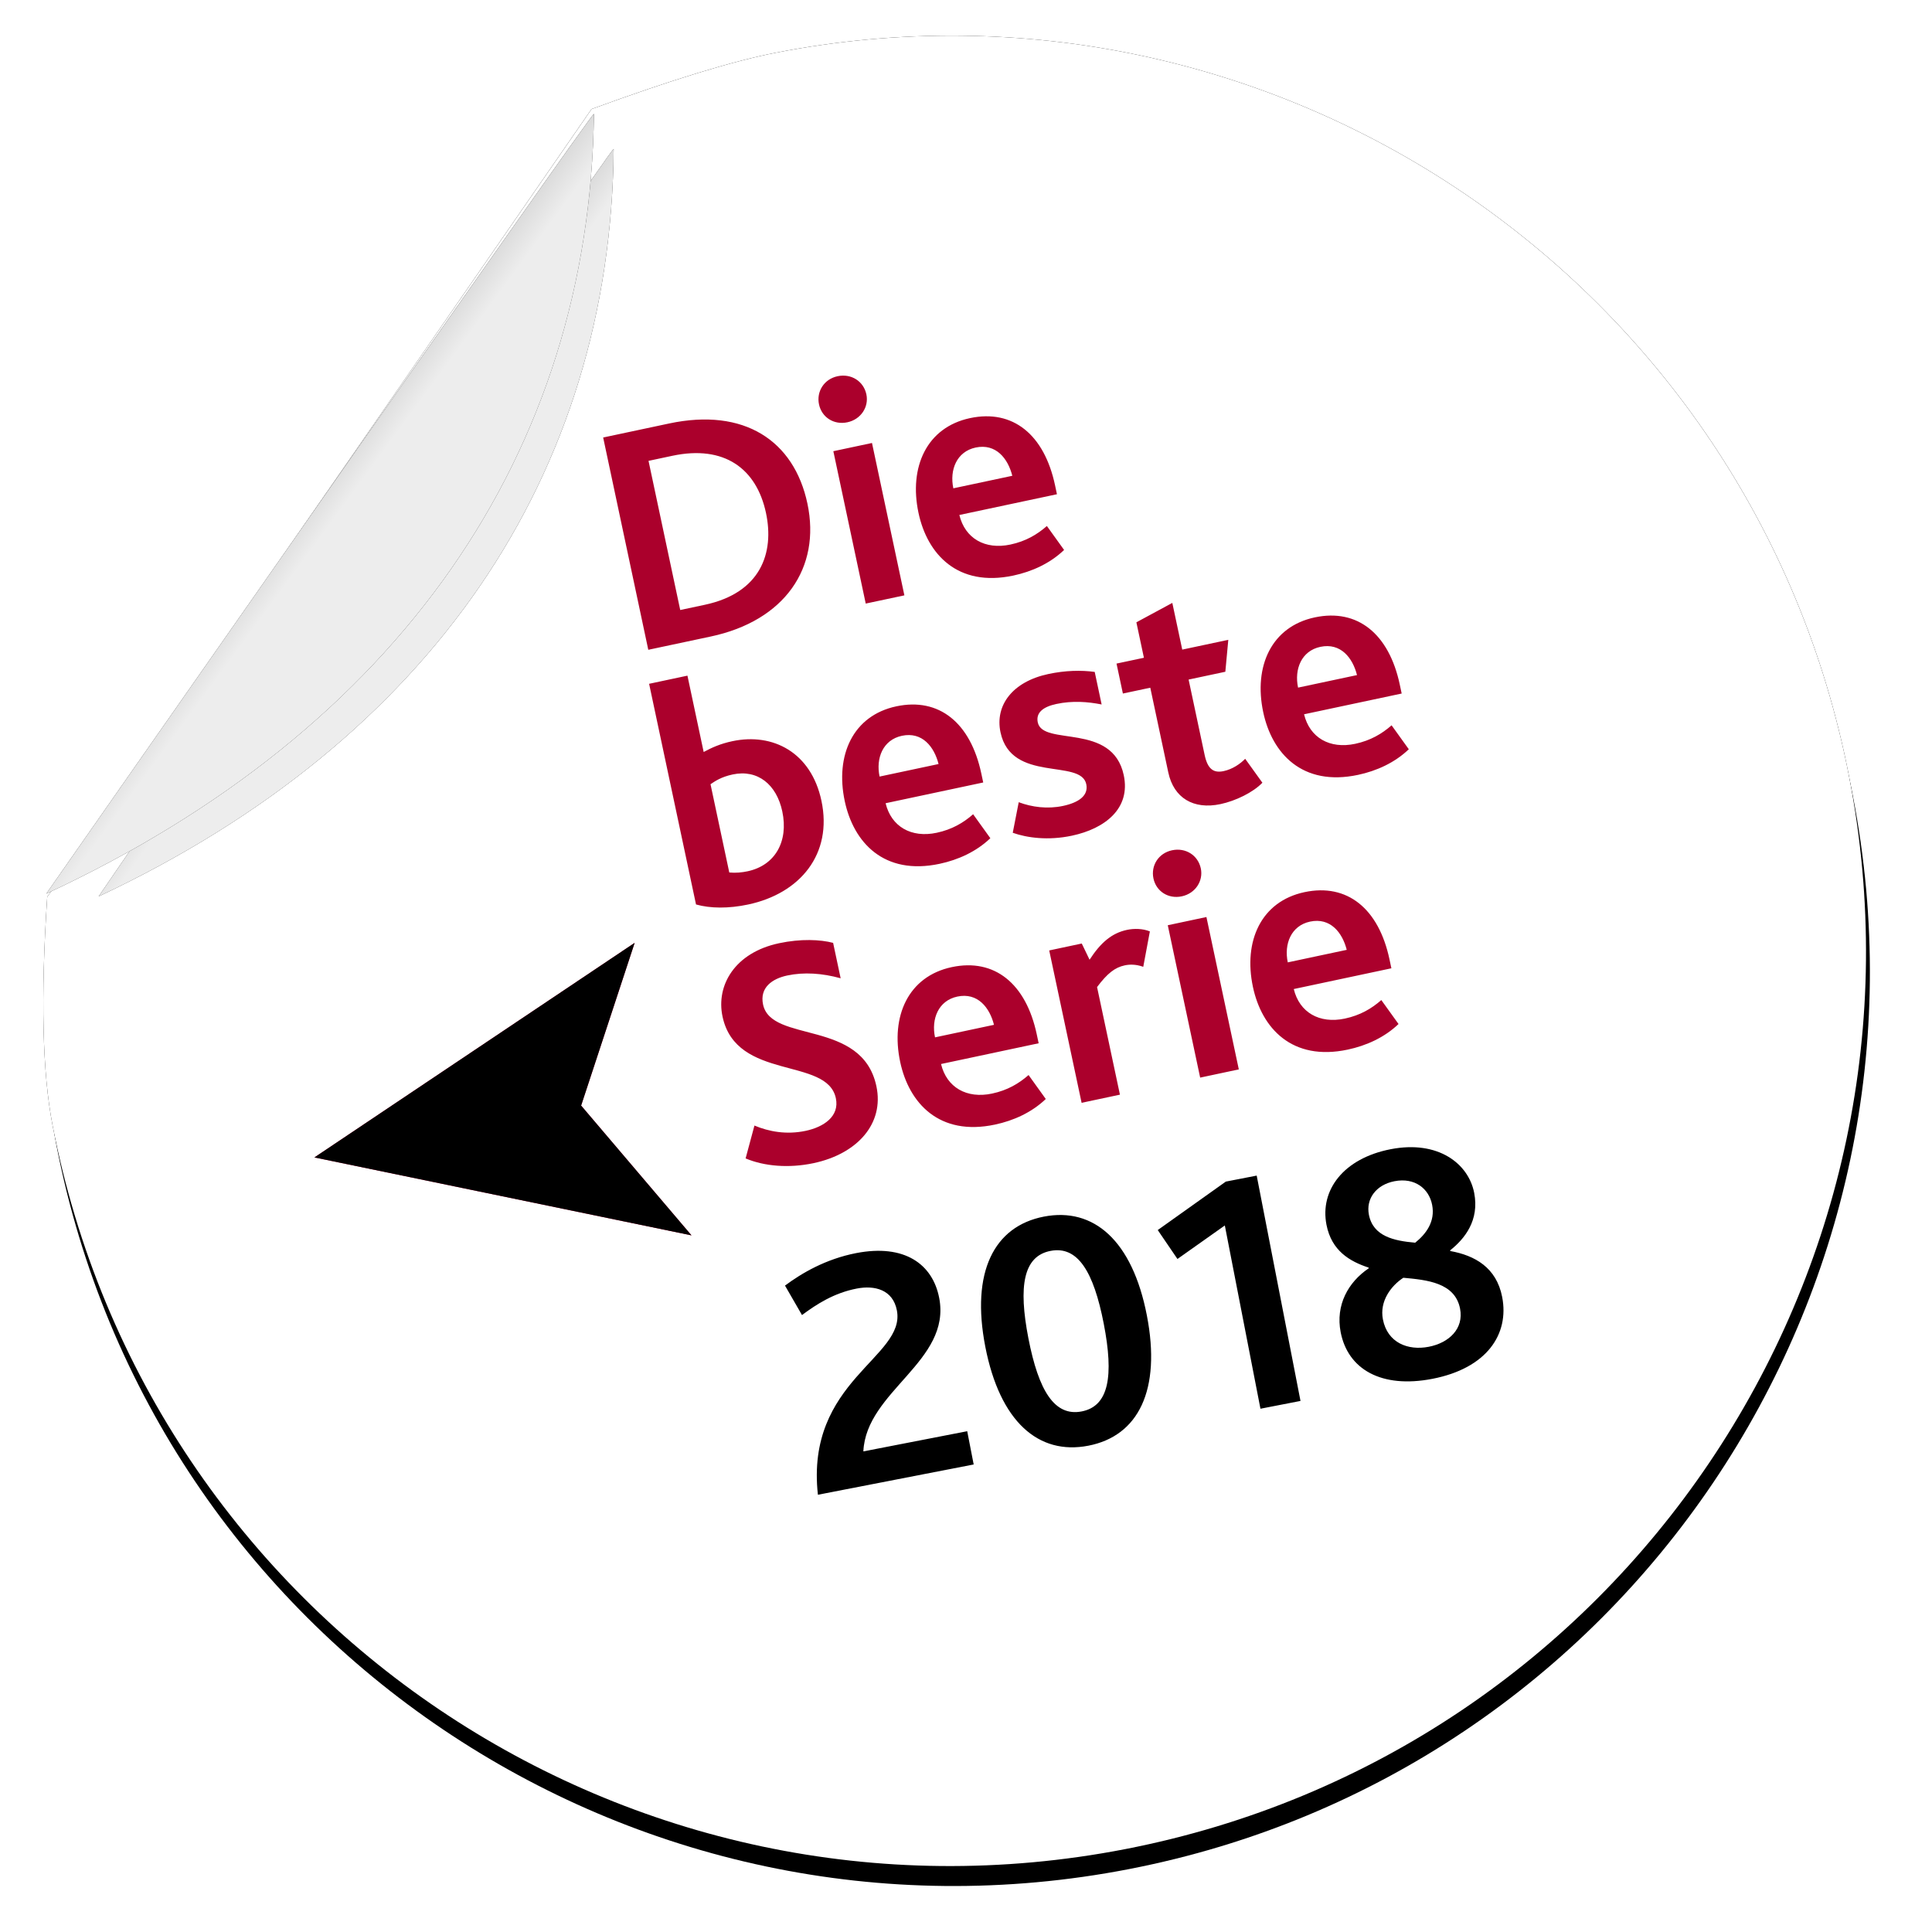 <?xml version="1.0" encoding="UTF-8"?>
<svg width="95px" height="95px" viewBox="0 0 95 95" version="1.1" xmlns="http://www.w3.org/2000/svg" xmlns:xlink="http://www.w3.org/1999/xlink">
    <!-- Generator: Sketch 52.6 (67491) - http://www.bohemiancoding.com/sketch -->
    <title>badge_series</title>
    <desc>Created with Sketch.</desc>
    <defs>
        <path d="M44.994,89.988 C69.844,89.988 89.988,69.844 89.988,44.994 C89.988,20.145 69.844,0 44.994,0 C42.834,0 39.686,0.331 35.549,0.993 L1.886,33.912 C0.629,38.665 0,42.359 0,44.994 C0,69.844 20.145,89.988 44.994,89.988 Z" id="path-1"></path>
        <filter x="-3.9%" y="-2.8%" width="107.8%" height="107.8%" filterUnits="objectBoundingBox" id="filter-2">
            <feOffset dx="0" dy="1" in="SourceAlpha" result="shadowOffsetOuter1"></feOffset>
            <feGaussianBlur stdDeviation="1" in="shadowOffsetOuter1" result="shadowBlurOuter1"></feGaussianBlur>
            <feColorMatrix values="0 0 0 0 0   0 0 0 0 0   0 0 0 0 0  0 0 0 0.5 0" type="matrix" in="shadowBlurOuter1"></feColorMatrix>
        </filter>
        <linearGradient x1="54.455%" y1="50%" x2="32.77%" y2="27.37%" id="linearGradient-3">
            <stop stop-color="#FFFFFF" stop-opacity="0.5" offset="0%"></stop>
            <stop stop-color="#000000" stop-opacity="0.5" offset="100%"></stop>
        </linearGradient>
    </defs>
    <g id="Tournee-/-exhibition" stroke="none" stroke-width="1" fill="none" fill-rule="evenodd">
        <g id="Artboard-Copy-13" transform="translate(-101, -84)">
            <g id="badge_series" transform="translate(95, 78)">
                <g transform="translate(52.76, 52.76) rotate(-11) translate(-52.76, -52.76) translate(7.76, 7.76)">
                    <g id="Group-7">
                        <g id="Oval-4">
                            <g id="path-1-link" fill="#000000">
                                <path d="M44.994,89.988 C69.844,89.988 89.988,69.844 89.988,44.994 C89.988,20.145 69.844,0 44.994,0 C42.834,0 39.686,0.331 35.549,0.993 L1.886,33.912 C0.629,38.665 0,42.359 0,44.994 C0,69.844 20.145,89.988 44.994,89.988 Z" id="path-1"></path>
                            </g>
                            <g id="path-1-link">
                                <g id="path-1">
                                    <use fill="black" fill-opacity="1" filter="url(#filter-2)" xlink:href="#path-1"></use>
                                    <use fill="#FFFFFF" fill-rule="evenodd" xlink:href="#path-1"></use>
                                </g>
                            </g>
                        </g>
                        <path d="M33.346,27.315 L33.346,16.643 L36.665,16.643 C40.439,16.643 42.495,18.748 42.495,21.906 C42.495,25.145 40.196,27.315 36.487,27.315 L33.346,27.315 Z M35.289,25.728 L36.52,25.728 C39.337,25.728 40.406,23.947 40.406,21.939 C40.406,19.704 39.095,18.23 36.487,18.23 L35.289,18.23 L35.289,25.728 Z M44.277,27.315 L46.22,27.315 L46.22,19.655 L44.277,19.655 L44.277,27.315 Z M45.248,18.408 C45.929,18.408 46.447,17.89 46.447,17.258 C46.447,16.594 45.929,16.092 45.248,16.092 C44.568,16.092 44.066,16.611 44.066,17.258 C44.066,17.906 44.568,18.408 45.248,18.408 Z M51.661,27.477 C48.86,27.477 47.742,25.566 47.742,23.493 C47.742,21.194 49.005,19.461 51.192,19.461 C53.345,19.461 54.592,21.015 54.592,23.558 L54.592,24.011 L49.686,24.011 C49.718,25.194 50.56,25.955 51.839,25.955 C52.617,25.955 53.232,25.744 53.783,25.436 L54.366,26.764 C53.556,27.266 52.601,27.477 51.661,27.477 Z M49.669,22.667 L52.633,22.667 C52.601,21.793 52.18,20.934 51.159,20.934 C50.204,20.934 49.669,21.744 49.669,22.667 Z M35.548,40.587 C34.56,40.587 33.686,40.392 33.038,40.052 L33.038,28.959 L34.965,28.959 L34.965,32.797 C35.402,32.668 35.856,32.57 36.455,32.57 C38.495,32.57 40.131,33.915 40.131,36.344 C40.131,39.032 38.155,40.587 35.548,40.587 Z M35.856,38.983 C37.248,38.983 38.139,37.963 38.139,36.457 C38.139,35.113 37.394,34.174 36.131,34.174 C35.548,34.174 35.208,34.319 34.965,34.417 L34.965,38.854 C35.273,38.951 35.58,38.983 35.856,38.983 Z M45.167,40.587 C42.366,40.587 41.248,38.676 41.248,36.603 C41.248,34.303 42.512,32.57 44.698,32.57 C46.852,32.57 48.099,34.125 48.099,36.668 L48.099,37.121 L43.192,37.121 C43.224,38.303 44.066,39.064 45.346,39.064 C46.123,39.064 46.738,38.854 47.289,38.546 L47.872,39.874 C47.062,40.376 46.107,40.587 45.167,40.587 Z M43.175,35.777 L46.139,35.777 C46.107,34.902 45.686,34.044 44.665,34.044 C43.71,34.044 43.175,34.854 43.175,35.777 Z M49.005,39.842 C49.637,40.23 50.625,40.587 51.823,40.587 C53.475,40.587 54.933,39.89 54.933,38.206 C54.933,35.534 51.337,36.004 51.337,34.789 C51.337,34.287 51.775,34.093 52.422,34.093 C53.232,34.093 53.945,34.303 54.592,34.579 L54.592,32.943 C53.961,32.716 53.2,32.57 52.341,32.57 C50.544,32.57 49.443,33.526 49.443,34.886 C49.443,37.445 53.038,36.959 53.038,38.255 C53.038,38.838 52.471,39.064 51.694,39.064 C50.916,39.064 50.188,38.805 49.605,38.433 L49.005,39.842 Z M59.289,40.587 C60.05,40.587 60.973,40.36 61.524,39.987 L60.941,38.66 C60.649,38.854 60.228,39.032 59.775,39.032 C59.273,39.032 59.03,38.773 59.03,38.06 L59.03,34.271 L60.876,34.271 L61.345,32.765 L59.03,32.765 L59.03,30.417 L57.103,30.983 L57.103,32.765 L55.726,32.765 L55.726,34.271 L57.103,34.271 L57.103,38.53 C57.103,39.809 57.928,40.587 59.289,40.587 Z M66.204,40.587 C63.402,40.587 62.285,38.676 62.285,36.603 C62.285,34.303 63.548,32.57 65.734,32.57 C67.888,32.57 69.135,34.125 69.135,36.668 L69.135,37.121 L64.228,37.121 C64.26,38.303 65.103,39.064 66.382,39.064 C67.159,39.064 67.775,38.854 68.325,38.546 L68.908,39.874 C68.098,40.376 67.143,40.587 66.204,40.587 Z M64.212,35.777 L67.175,35.777 C67.143,34.902 66.722,34.044 65.702,34.044 C64.746,34.044 64.212,34.854 64.212,35.777 Z M32.827,52.773 C33.637,53.34 34.803,53.696 36.05,53.696 C38.236,53.696 39.856,52.53 39.856,50.636 C39.856,47.251 35.24,47.51 35.24,45.551 C35.24,44.692 35.953,44.401 36.698,44.401 C37.54,44.401 38.398,44.644 39.24,45.081 L39.24,43.3 C38.657,43.008 37.734,42.765 36.633,42.765 C34.414,42.765 33.167,44.142 33.167,45.713 C33.167,48.968 37.783,48.708 37.783,50.798 C37.783,51.721 36.892,52.061 36.001,52.061 C35.03,52.061 34.22,51.721 33.588,51.283 L32.827,52.773 Z M45.167,53.696 C42.366,53.696 41.248,51.785 41.248,49.712 C41.248,47.413 42.512,45.68 44.698,45.68 C46.852,45.68 48.099,47.235 48.099,49.777 L48.099,50.231 L43.192,50.231 C43.224,51.413 44.066,52.174 45.346,52.174 C46.123,52.174 46.738,51.964 47.289,51.656 L47.872,52.984 C47.062,53.486 46.107,53.696 45.167,53.696 Z M43.175,48.887 L46.139,48.887 C46.107,48.012 45.686,47.154 44.665,47.154 C43.71,47.154 43.175,47.964 43.175,48.887 Z M49.556,53.534 L51.483,53.534 L51.483,48.125 C52.115,47.575 52.536,47.364 53.038,47.364 C53.265,47.364 53.572,47.413 53.912,47.623 L54.592,45.988 C54.285,45.777 53.864,45.68 53.507,45.68 C52.73,45.68 52.099,46.036 51.402,46.733 L51.192,45.874 L49.556,45.874 L49.556,53.534 Z M55.516,53.534 L57.459,53.534 L57.459,45.874 L55.516,45.874 L55.516,53.534 Z M56.487,44.627 C57.167,44.627 57.686,44.109 57.686,43.478 C57.686,42.814 57.167,42.312 56.487,42.312 C55.807,42.312 55.305,42.83 55.305,43.478 C55.305,44.125 55.807,44.627 56.487,44.627 Z M62.9,53.696 C60.099,53.696 58.981,51.785 58.981,49.712 C58.981,47.413 60.244,45.68 62.43,45.68 C64.584,45.68 65.831,47.235 65.831,49.777 L65.831,50.231 L60.924,50.231 C60.957,51.413 61.799,52.174 63.078,52.174 C63.856,52.174 64.471,51.964 65.022,51.656 L65.605,52.984 C64.795,53.486 63.839,53.696 62.9,53.696 Z M60.908,48.887 L63.872,48.887 C63.839,48.012 63.418,47.154 62.398,47.154 C61.443,47.154 60.908,47.964 60.908,48.887 Z" id="Die-beste-Serie" fill="#AB002C" fill-rule="nonzero" transform="translate(50.981, 34.894) rotate(-1) translate(-50.981, -34.894) "></path>
                        <g id="Oval-4-Copy" transform="translate(4, 3)">
                            <g id="path-4-link" fill="#000000">
                                <path d="M0.374,31.37 C17.905,26.942 29.049,15.804 32.245,0.126 C32.292,-0.105 0.374,31.37 0.374,31.37 Z" id="path-4"></path>
                            </g>
                            <g id="path-4-link" fill="#DBDBDB">
                                <path d="M0.374,31.37 C17.905,26.942 29.049,15.804 32.245,0.126 C32.292,-0.105 0.374,31.37 0.374,31.37 Z" id="path-4"></path>
                            </g>
                            <g id="path-4-link" fill="url(#linearGradient-3)">
                                <path d="M0.374,31.37 C17.905,26.942 29.049,15.804 32.245,0.126 C32.292,-0.105 0.374,31.37 0.374,31.37 Z" id="path-4"></path>
                            </g>
                        </g>
                        <g id="Oval-4-Copy-2" transform="translate(1, 1)">
                            <g id="path-6-link" fill="#000000">
                                <path d="M0.875,32.746 C19.437,28.14 31.236,16.556 34.62,0.251 C34.67,0.012 0.875,32.746 0.875,32.746 Z" id="path-6"></path>
                            </g>
                            <g id="path-6-link" fill="#DBDBDB">
                                <path d="M0.875,32.746 C19.437,28.14 31.236,16.556 34.62,0.251 C34.67,0.012 0.875,32.746 0.875,32.746 Z" id="path-6"></path>
                            </g>
                            <g id="path-6-link" fill="url(#linearGradient-3)">
                                <path d="M0.875,32.746 C19.437,28.14 31.236,16.556 34.62,0.251 C34.67,0.012 0.875,32.746 0.875,32.746 Z" id="path-6"></path>
                            </g>
                        </g>
                    </g>
                    <path d="M33.476,70 C33.935,64.373 39.018,64.203 39.018,61.84 C39.018,60.803 38.185,60.412 37.284,60.412 C36.145,60.412 35.21,60.786 34.394,61.177 L33.85,59.596 C34.768,59.154 36.06,58.695 37.59,58.695 C40.004,58.695 41.177,59.936 41.177,61.636 C41.177,64.815 36.774,65.444 36.077,68.334 L41.279,68.334 L41.279,70 L33.476,70 Z M46.991,70.17 C44.492,70.17 42.945,68.181 42.945,64.424 C42.945,60.684 44.492,58.695 46.991,58.695 C49.49,58.695 51.037,60.684 51.037,64.424 C51.037,68.181 49.49,70.17 46.991,70.17 Z M46.991,68.453 C48.351,68.453 48.878,67.059 48.878,64.424 C48.878,61.806 48.351,60.412 46.991,60.412 C45.631,60.412 45.104,61.806 45.104,64.424 C45.104,67.059 45.631,68.453 46.991,68.453 Z M55.644,70 L55.644,60.82 L53.043,61.993 L52.363,60.412 L56.103,58.712 L57.65,58.712 L57.65,70 L55.644,70 Z M64.229,70.17 C61.662,70.17 60.234,68.912 60.234,67.059 C60.234,65.699 61.067,64.713 62.189,64.237 L62.189,64.203 C61.339,63.727 60.557,63.047 60.557,61.738 C60.557,60.004 62.002,58.695 64.365,58.695 C66.745,58.695 67.986,60.123 67.986,61.585 C67.986,62.962 67.102,63.71 66.286,64.135 L66.286,64.169 C67.425,64.611 68.36,65.393 68.36,66.872 C68.36,68.742 66.949,70.17 64.229,70.17 Z M64.348,68.589 C65.368,68.589 66.218,68.045 66.218,67.042 C66.218,65.733 64.875,65.342 63.77,65.019 C63.107,65.291 62.393,65.92 62.393,66.838 C62.393,68.011 63.311,68.589 64.348,68.589 Z M64.671,63.438 C65.283,63.115 65.844,62.605 65.844,61.772 C65.844,60.956 65.266,60.276 64.246,60.276 C63.328,60.276 62.699,60.854 62.699,61.653 C62.699,62.741 63.668,63.149 64.671,63.438 Z" id="2018-copy" fill="#000000"></path>
                    <g id="Path-2" transform="translate(12, 41)">
                        <g id="path-8-link" fill="#D8073D">
                            <polygon id="path-8" points="0.339 7.994 17.808 15.294 13.698 7.994 17.808 0.642"></polygon>
                        </g>
                        <g id="path-8-link" fill="#000000">
                            <polygon id="path-8" points="0.339 7.994 17.808 15.294 13.698 7.994 17.808 0.642"></polygon>
                        </g>
                    </g>
                </g>
            </g>
        </g>
    </g>
</svg>